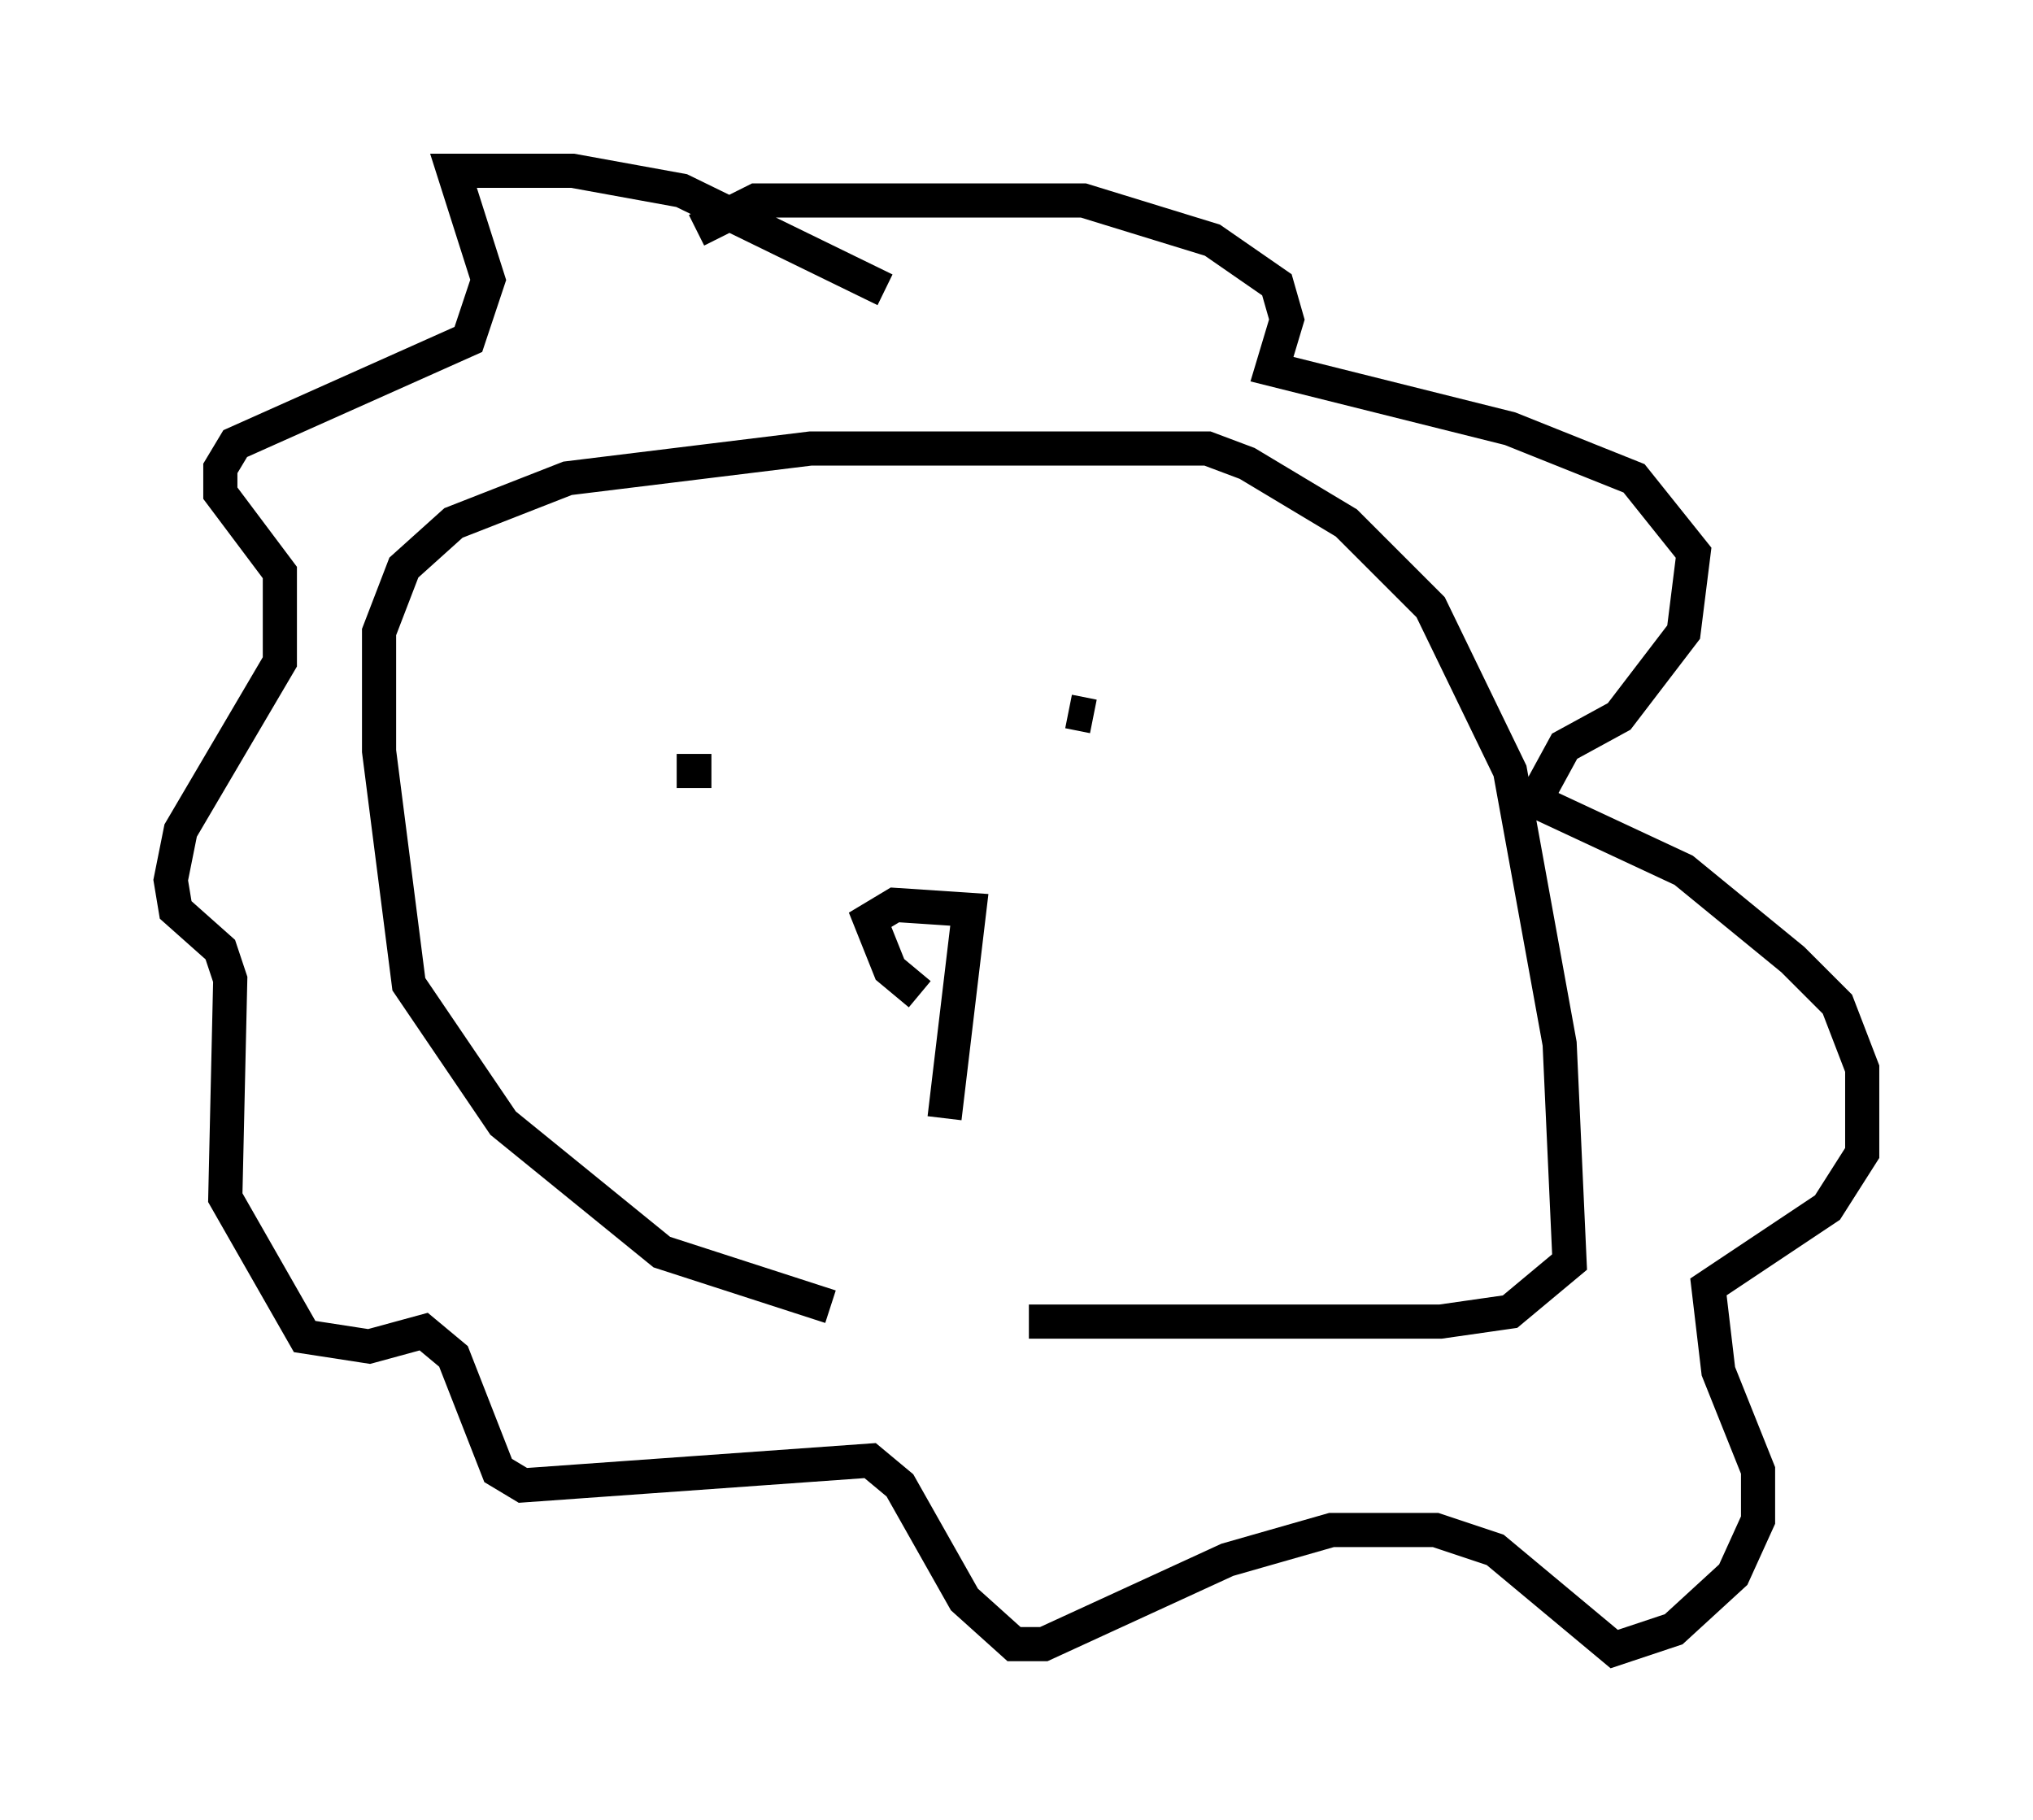 <?xml version="1.0" encoding="utf-8" ?>
<svg baseProfile="full" height="53.285" version="1.1" width="59.531" xmlns="http://www.w3.org/2000/svg" xmlns:ev="http://www.w3.org/2001/xml-events" xmlns:xlink="http://www.w3.org/1999/xlink"><defs /><rect fill="white" height="53.285" width="59.531" x="0" y="0" /><path d="M31.436, 38.698 m-7.117, -0.436 l-4.939, -1.598 -4.648, -3.777 l-2.76, -4.067 -0.872, -6.827 l0.0, -3.486 0.726, -1.888 l1.453, -1.307 3.341, -1.307 l7.117, -0.872 11.62, 0.0 l1.162, 0.436 2.905, 1.743 l2.469, 2.469 2.324, 4.793 l1.453, 7.989 0.291, 6.391 l-1.743, 1.453 -2.034, 0.291 l-12.056, 0.0 m-4.212, -30.212 l-5.955, -2.905 -3.196, -0.581 l-3.486, 0.0 1.017, 3.196 l-0.581, 1.743 -6.827, 3.05 l-0.436, 0.726 0.0, 0.726 l1.743, 2.324 0.0, 2.615 l-2.905, 4.939 -0.291, 1.453 l0.145, 0.872 1.307, 1.162 l0.291, 0.872 -0.145, 6.391 l2.324, 4.067 1.888, 0.291 l1.598, -0.436 0.872, 0.726 l1.307, 3.341 0.726, 0.436 l10.168, -0.726 0.872, 0.726 l1.888, 3.341 1.453, 1.307 l0.872, 0.0 5.374, -2.469 l3.05, -0.872 3.05, 0.0 l1.743, 0.581 3.486, 2.905 l1.743, -0.581 1.743, -1.598 l0.726, -1.598 0.0, -1.453 l-1.162, -2.905 -0.291, -2.469 l3.486, -2.324 1.017, -1.598 l0.0, -2.469 -0.726, -1.888 l-1.307, -1.307 -3.196, -2.615 l-4.358, -2.034 0.872, -1.598 l1.598, -0.872 1.888, -2.469 l0.291, -2.324 -1.743, -2.179 l-3.631, -1.453 -6.972, -1.743 l0.436, -1.453 -0.291, -1.017 l-1.888, -1.307 -3.777, -1.162 l-9.587, 0.0 -1.743, 0.872 m-2.76, 13.073 l0.0, 0.0 m13.654, 1.017 l0.726, 0.145 m-13.218, 0.436 l0.0, 0.0 m2.034, 1.162 l-1.017, 0.0 m7.117, 6.536 l-0.872, -0.726 -0.581, -1.453 l0.726, -0.436 2.179, 0.145 l-0.726, 6.101 " fill="none" stroke="black" stroke-width="1" /></svg>